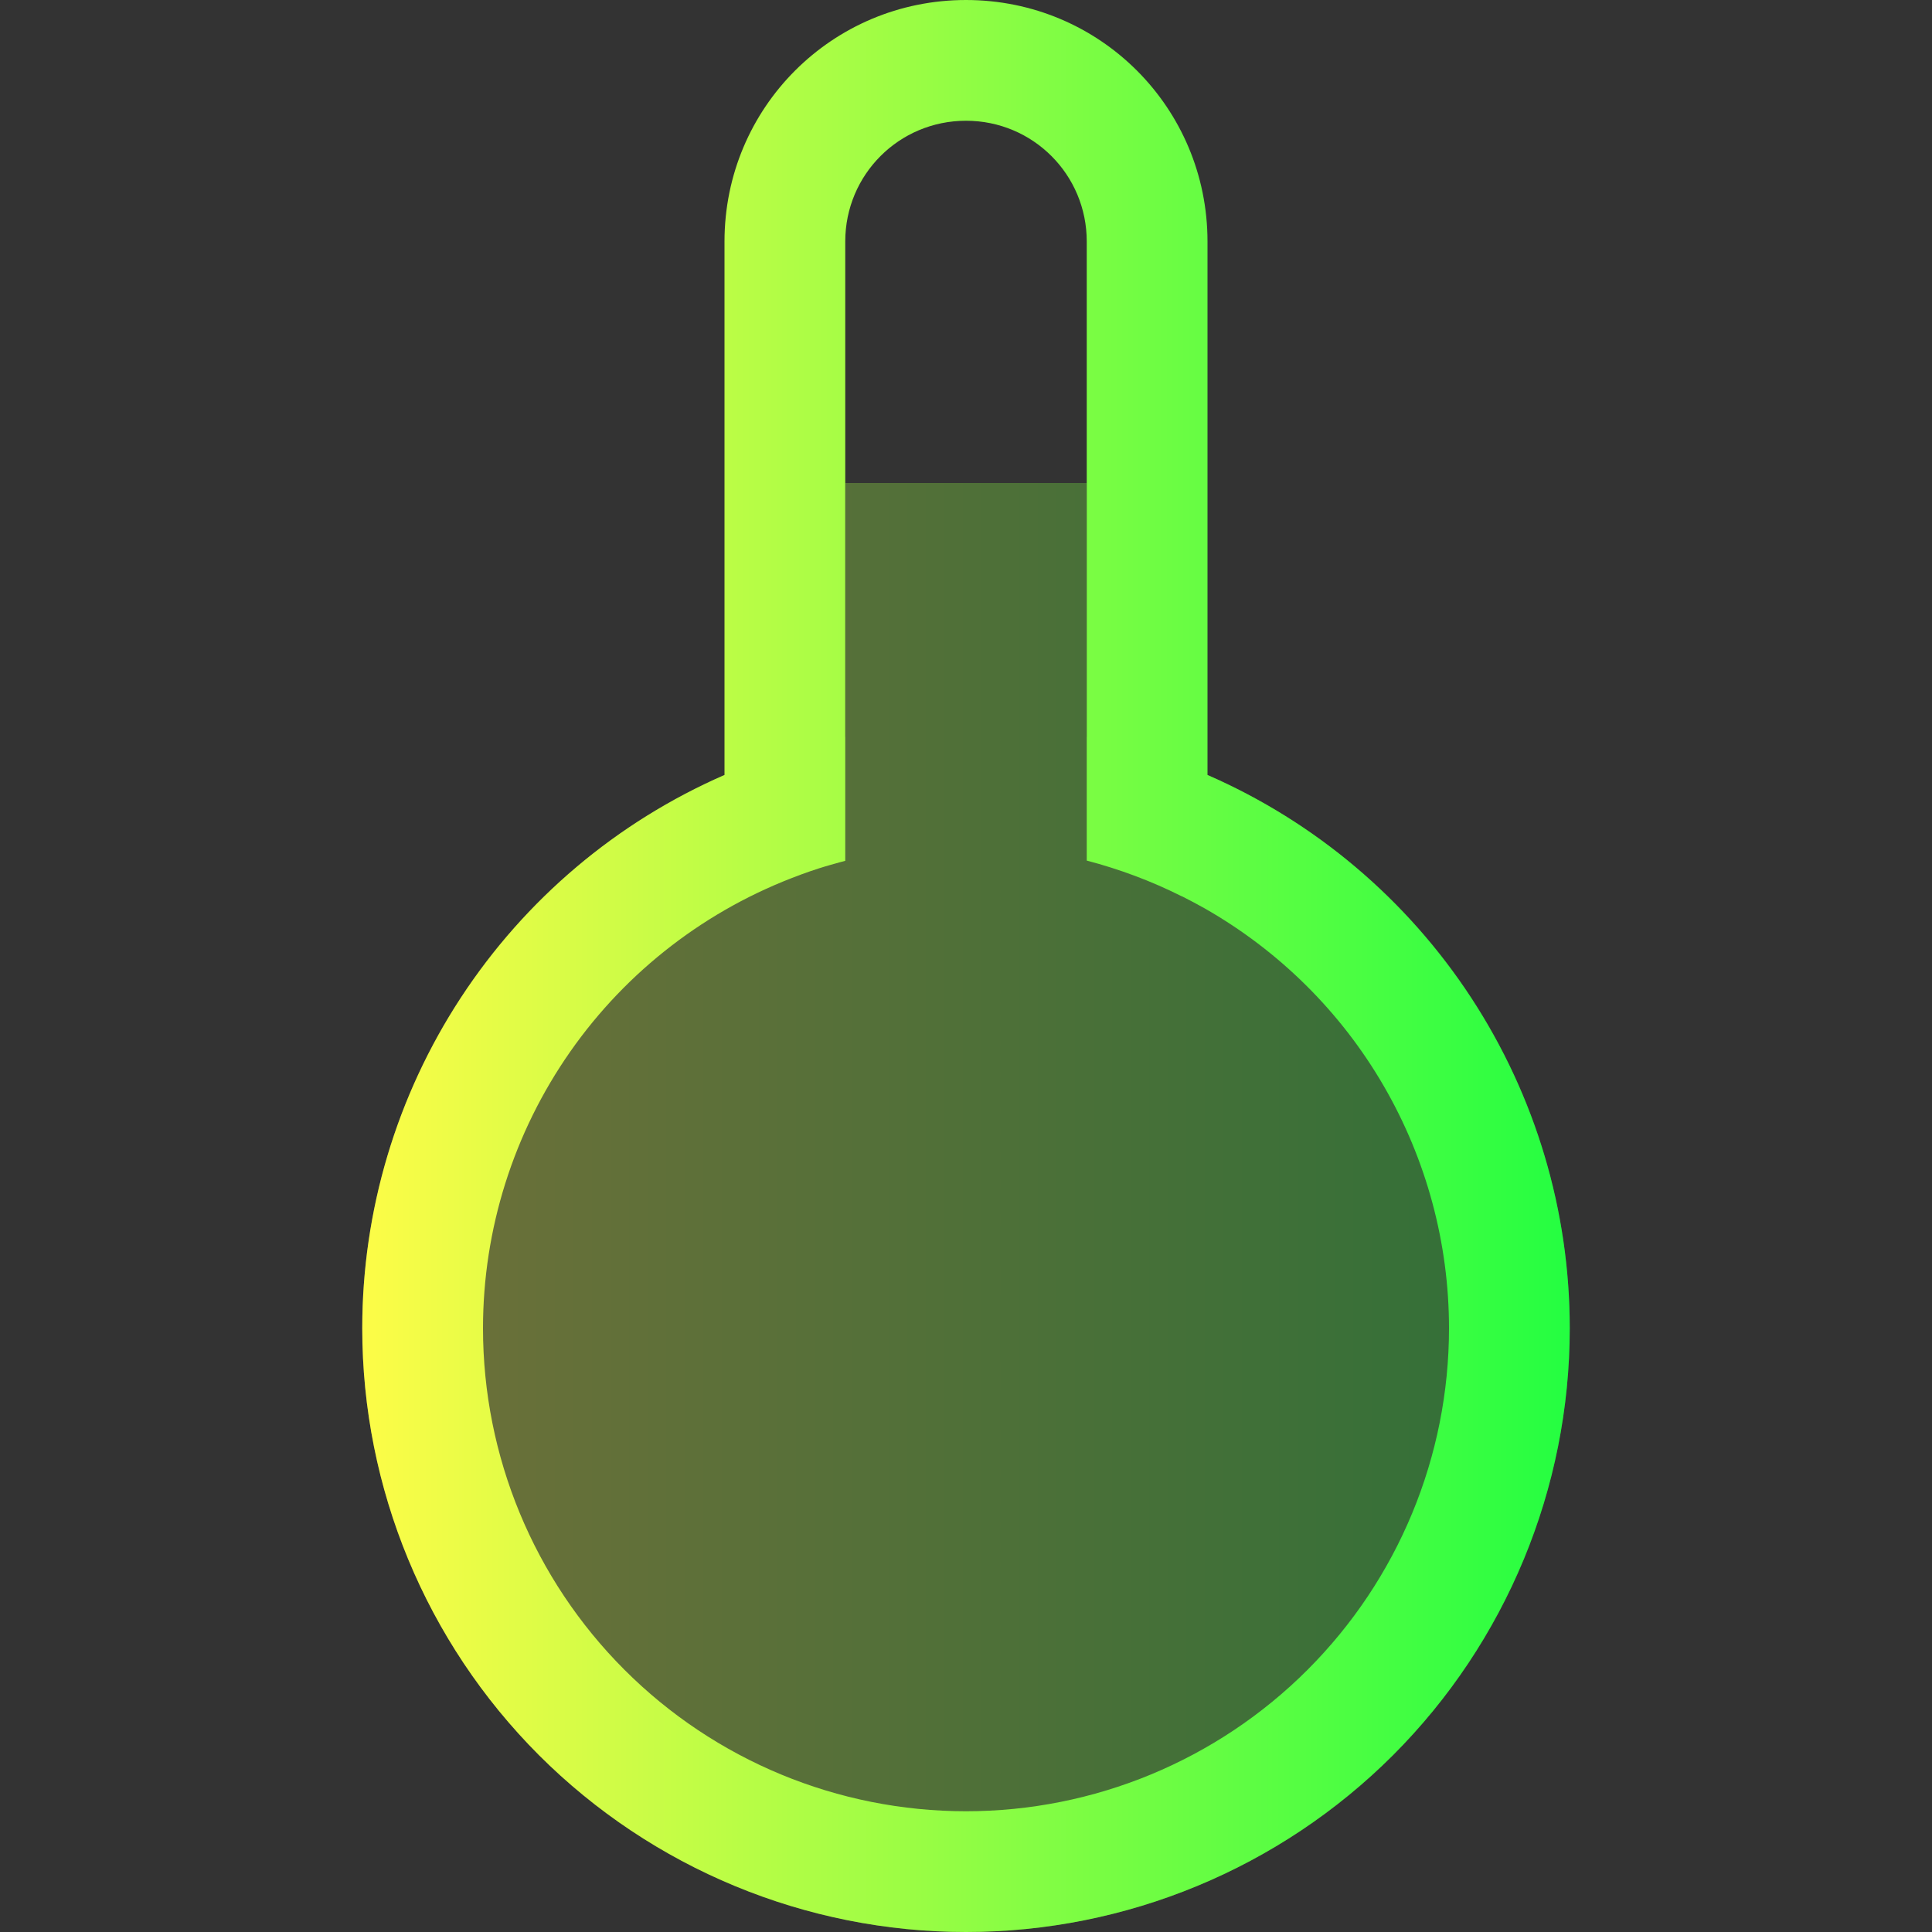 <svg width="16" height="16" viewBox="0 0 16 16" fill="none" xmlns="http://www.w3.org/2000/svg">
<rect x="0" y="0" width="16" height="16" fill="#333333" stroke="none"/>
<path opacity="0.3" d="M7 4V6.102C5.871 6.332 4.856 6.945 4.127 7.838C3.398 8.731 3 9.848 3 11C3 12.326 3.527 13.598 4.464 14.536C5.402 15.473 6.674 16 8 16C9.326 16 10.598 15.473 11.536 14.536C12.473 13.598 13 12.326 13 11C13 9.848 12.602 8.731 11.873 7.838C11.144 6.945 10.129 6.332 9 6.102V4H7Z" fill="url(#paint0_linear_9_4335)"/>
<path d="M8 0C6.892 0 6 0.892 6 2V6.418C5.108 6.807 4.35 7.448 3.817 8.262C3.284 9.076 3 10.027 3 11C3 12.326 3.527 13.598 4.464 14.536C5.402 15.473 6.674 16 8 16C9.326 16 10.598 15.473 11.536 14.536C12.473 13.598 13 12.326 13 11C13 10.027 12.716 9.076 12.183 8.262C11.65 7.448 10.892 6.807 10 6.418V2C10 0.892 9.108 0 8 0ZM8 1C8.554 1 9 1.446 9 2V6.102V7.127C9.271 7.198 9.534 7.296 9.785 7.422C9.786 7.422 9.786 7.422 9.787 7.422C9.851 7.454 9.914 7.488 9.977 7.523C10.591 7.873 11.102 8.378 11.457 8.989C11.812 9.6 12 10.293 12 11C12 12.061 11.579 13.078 10.828 13.829C10.078 14.579 9.061 15 8 15C6.939 15 5.922 14.579 5.172 13.829C4.421 13.078 4 12.061 4 11C4 10.181 4.252 9.382 4.722 8.71C5.191 8.039 5.856 7.528 6.625 7.246C6.628 7.245 6.631 7.244 6.635 7.242C6.684 7.224 6.733 7.207 6.783 7.191C6.786 7.19 6.79 7.189 6.793 7.188C6.82 7.179 6.846 7.172 6.873 7.164C6.9 7.156 6.928 7.148 6.955 7.141C6.97 7.137 6.985 7.133 7 7.129V6.102V2C7 1.446 7.446 1 8 1Z" fill="url(#paint1_linear_9_4335)"/>
<defs>
<linearGradient id="paint0_linear_9_4335" x1="3" y1="10" x2="13" y2="10" gradientUnits="userSpaceOnUse">
<stop stop-color="#FDFC47"/>
<stop offset="1" stop-color="#24FE41"/>
</linearGradient>
<linearGradient id="paint1_linear_9_4335" x1="3" y1="8" x2="13" y2="8" gradientUnits="userSpaceOnUse">
<stop stop-color="#FDFC47"/>
<stop offset="1" stop-color="#24FE41"/>
</linearGradient>
</defs>
</svg>
